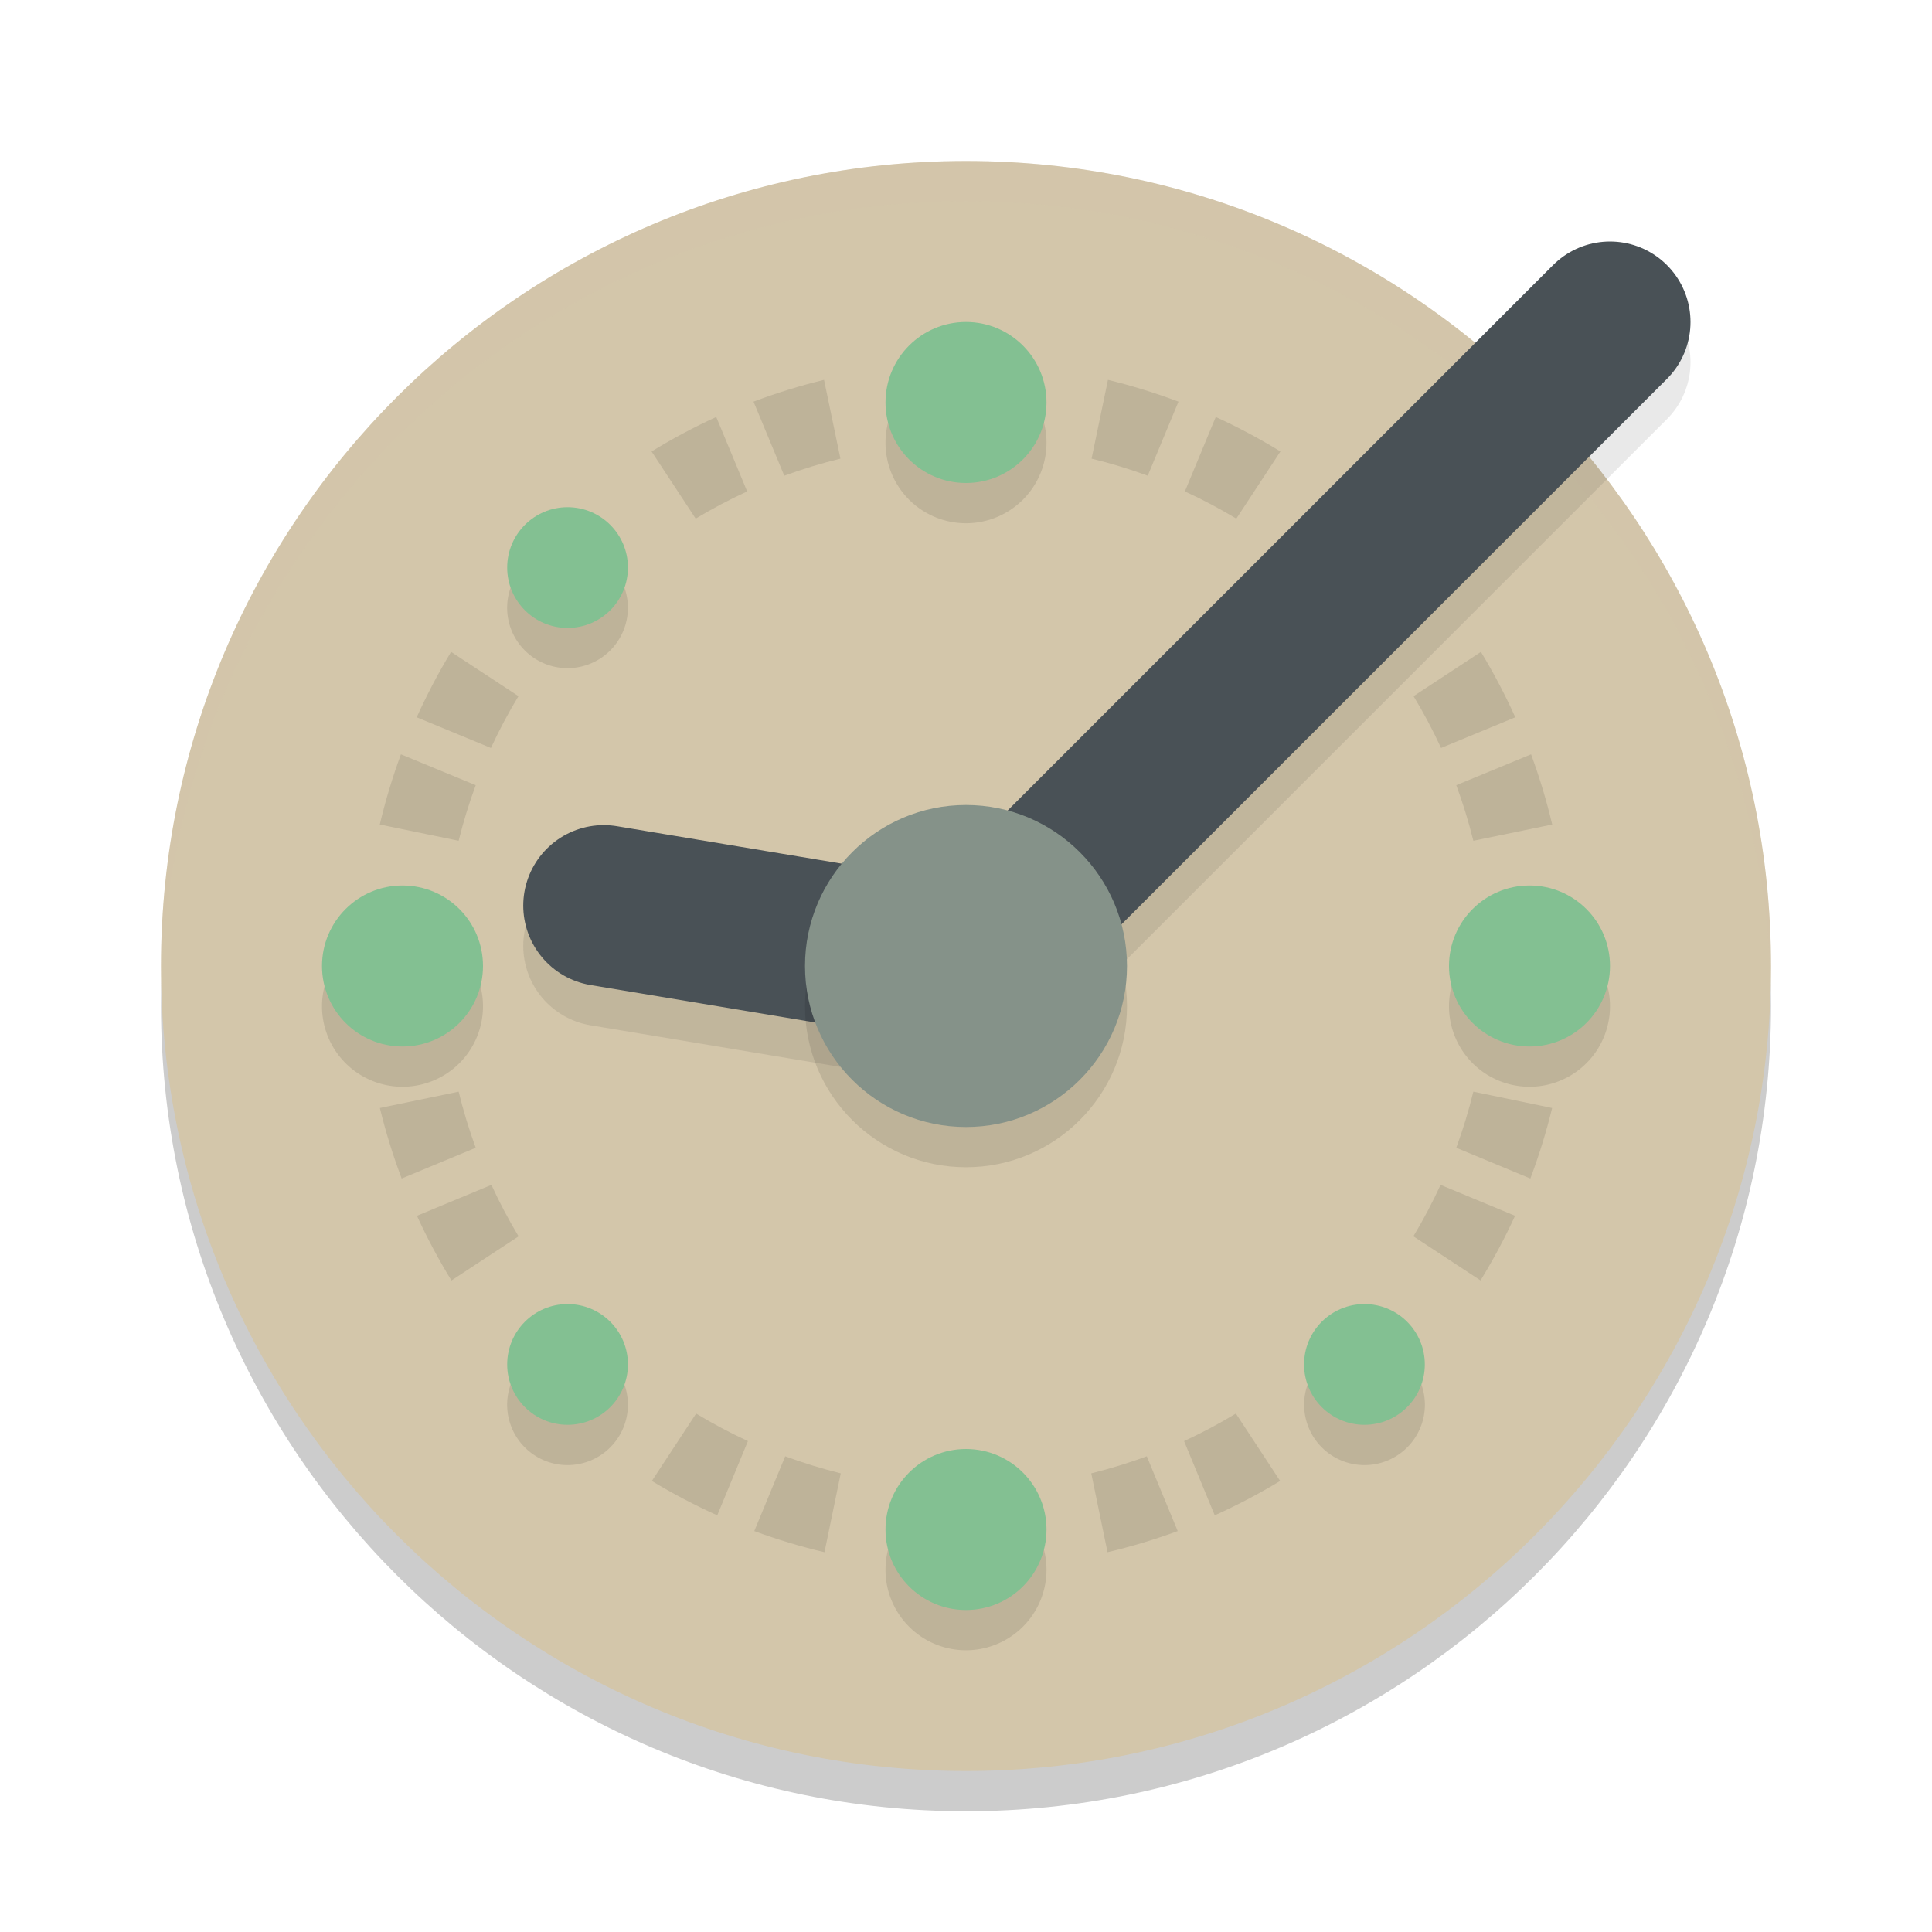 <svg xmlns="http://www.w3.org/2000/svg" width="48" height="48" version="1.1">
 <path style="opacity:0.2" d="M 24,5 C 12.965,5 4,13.965 4,25 4,36.035 12.965,45 24,45 35.035,45 44,36.035 44,25 44,13.965 35.035,5 24,5 Z"/>
 <path style="fill:#d3c6aa" d="M 24,4 C 12.965,4 4,12.965 4,24 4,35.035 12.965,44 24,44 35.035,44 44,35.035 44,24 44,12.965 35.035,4 24,4 Z"/>
 <path style="opacity:0.1" d="m 20.473,9.438 c -0.594,0.144 -1.18,0.325 -1.752,0.541 l 0.764,1.84 c 0.457,-0.167 0.922,-0.309 1.395,-0.424 z m -2.678,0.922 c -0.553,0.253 -1.089,0.539 -1.607,0.857 l 1.096,1.668 c 0.414,-0.249 0.841,-0.474 1.279,-0.676 z m -6.588,5.836 c -0.317,0.524 -0.602,1.066 -0.854,1.625 l 1.844,0.762 c 0.204,-0.441 0.432,-0.871 0.684,-1.287 z m -1.246,2.545 c -0.21,0.57 -0.386,1.153 -0.525,1.744 l 1.959,0.404 c 0.116,-0.468 0.257,-0.929 0.424,-1.381 z m 1.434,8.381 -1.957,0.406 c 0.144,0.594 0.325,1.18 0.541,1.752 l 1.84,-0.764 c -0.167,-0.457 -0.309,-0.922 -0.424,-1.395 z m 0.814,2.316 -1.85,0.768 c 0.253,0.553 0.539,1.089 0.857,1.607 l 1.668,-1.096 C 12.636,30.303 12.41,29.876 12.209,29.438 Z m 5.086,5.682 -1.1,1.674 c 0.524,0.317 1.066,0.602 1.625,0.854 l 0.762,-1.844 c -0.441,-0.204 -0.871,-0.432 -1.287,-0.684 z m 2.213,1.062 -0.768,1.857 c 0.57,0.21 1.153,0.386 1.744,0.525 l 0.404,-1.959 c -0.468,-0.116 -0.929,-0.257 -1.381,-0.424 z"/>
 <path style="opacity:0.2;fill:#d3c6aa" d="M 24,4 C 12.965,4 4,12.965 4,24 4,24.168 4.008,24.333 4.012,24.5 4.279,13.696 13.133,5 24,5 34.867,5 43.721,13.696 43.988,24.5 43.992,24.333 44,24.168 44,24 44,12.965 35.035,4 24,4 Z"/>
 <path style="opacity:0.1;fill:none;stroke:#1e2326;stroke-width:4;stroke-linecap:round;stroke-linejoin:round" d="m 15,23.5 9,1.5"/>
 <path style="fill:none;stroke:#495156;stroke-width:4;stroke-linecap:round;stroke-linejoin:round" d="M 15,22.5 24,24"/>
 <path style="opacity:0.1" d="m 24,9 a 2,2 0 0 0 -2,2 2,2 0 0 0 2,2 2,2 0 0 0 2,-2 2,2 0 0 0 -2,-2 z m -9.9,4.6 a 1.5,1.5 0 0 0 -1.5,1.5 1.5,1.5 0 0 0 1.5,1.5 1.5,1.5 0 0 0 1.5,-1.5 1.5,1.5 0 0 0 -1.5,-1.5 z M 10,23 a 2,2 0 0 0 -2,2 2,2 0 0 0 2,2 2,2 0 0 0 2,-2 2,2 0 0 0 -2,-2 z m 28,0 a 2,2 0 0 0 -2,2 2,2 0 0 0 2,2 2,2 0 0 0 2,-2 2,2 0 0 0 -2,-2 z M 14.1,33.4 a 1.5,1.5 0 0 0 -1.5,1.5 1.5,1.5 0 0 0 1.5,1.5 1.5,1.5 0 0 0 1.5,-1.5 1.5,1.5 0 0 0 -1.5,-1.5 z m 19.801,0 a 1.5,1.5 0 0 0 -1.5,1.5 1.5,1.5 0 0 0 1.5,1.5 1.5,1.5 0 0 0 1.5,-1.5 1.5,1.5 0 0 0 -1.5,-1.5 z M 24,37 a 2,2 0 0 0 -2,2 2,2 0 0 0 2,2 2,2 0 0 0 2,-2 2,2 0 0 0 -2,-2 z"/>
 <circle style="fill:#83c092" cx="24" cy="10" r="2"/>
 <circle style="fill:#83c092" cx="24" cy="38" r="2"/>
 <path style="opacity:0.1;fill:none;stroke:#1e2326;stroke-width:4;stroke-linecap:round;stroke-linejoin:round" d="M 24,25 40,9"/>
 <circle style="fill:#83c092" cx="24" cy="-38" r="2" transform="rotate(90)"/>
 <circle style="fill:#83c092" cx="24" cy="-10" r="2" transform="rotate(90)"/>
 <path style="fill:none;stroke:#495156;stroke-width:4;stroke-linecap:round;stroke-linejoin:round" d="M 24,24 40,8"/>
 <circle style="fill:#83c092" cx="14.101" cy="33.899" r="1.5"/>
 <circle style="fill:#83c092" cx="-14.101" cy="14.101" r="1.5" transform="rotate(-90)"/>
 <circle style="fill:#83c092" cx="-33.899" cy="33.899" r="1.5" transform="rotate(-90)"/>
 <path style="opacity:0.1" d="m 24,21 c -2.207,0 -4,1.793 -4,4 0,2.207 1.793,4 4,4 2.207,0 4,-1.793 4,-4 0,-2.207 -1.793,-4 -4,-4 z"/>
 <path style="fill:#859289" d="m 24,20 c -2.207,0 -4,1.793 -4,4 0,2.207 1.793,4 4,4 2.207,0 4,-1.793 4,-4 0,-2.207 -1.793,-4 -4,-4 z"/>
 <path style="opacity:0.1" d="m 27.527,9.438 c 0.594,0.144 1.18,0.325 1.752,0.541 l -0.764,1.84 c -0.457,-0.167 -0.922,-0.309 -1.395,-0.424 z m 2.678,0.922 c 0.553,0.253 1.089,0.539 1.607,0.857 l -1.096,1.668 C 30.303,12.636 29.876,12.41 29.438,12.209 Z m 6.588,5.836 c 0.317,0.524 0.602,1.066 0.854,1.625 l -1.844,0.762 c -0.204,-0.441 -0.432,-0.871 -0.684,-1.287 z m 1.246,2.545 c 0.21,0.57 0.386,1.153 0.525,1.744 l -1.959,0.404 c -0.116,-0.468 -0.257,-0.929 -0.424,-1.381 z m -1.434,8.381 1.957,0.406 c -0.144,0.594 -0.325,1.18 -0.541,1.752 l -1.84,-0.764 c 0.167,-0.457 0.309,-0.922 0.424,-1.395 z m -0.814,2.316 1.85,0.768 C 37.388,30.758 37.101,31.295 36.783,31.812 l -1.668,-1.096 c 0.249,-0.414 0.474,-0.841 0.676,-1.279 z m -5.086,5.682 1.1,1.674 c -0.524,0.317 -1.066,0.602 -1.625,0.854 l -0.762,-1.844 c 0.441,-0.204 0.871,-0.432 1.287,-0.684 z m -2.213,1.062 0.768,1.857 c -0.57,0.21 -1.153,0.386 -1.744,0.525 l -0.404,-1.959 c 0.468,-0.116 0.929,-0.257 1.381,-0.424 z"/>
</svg>
